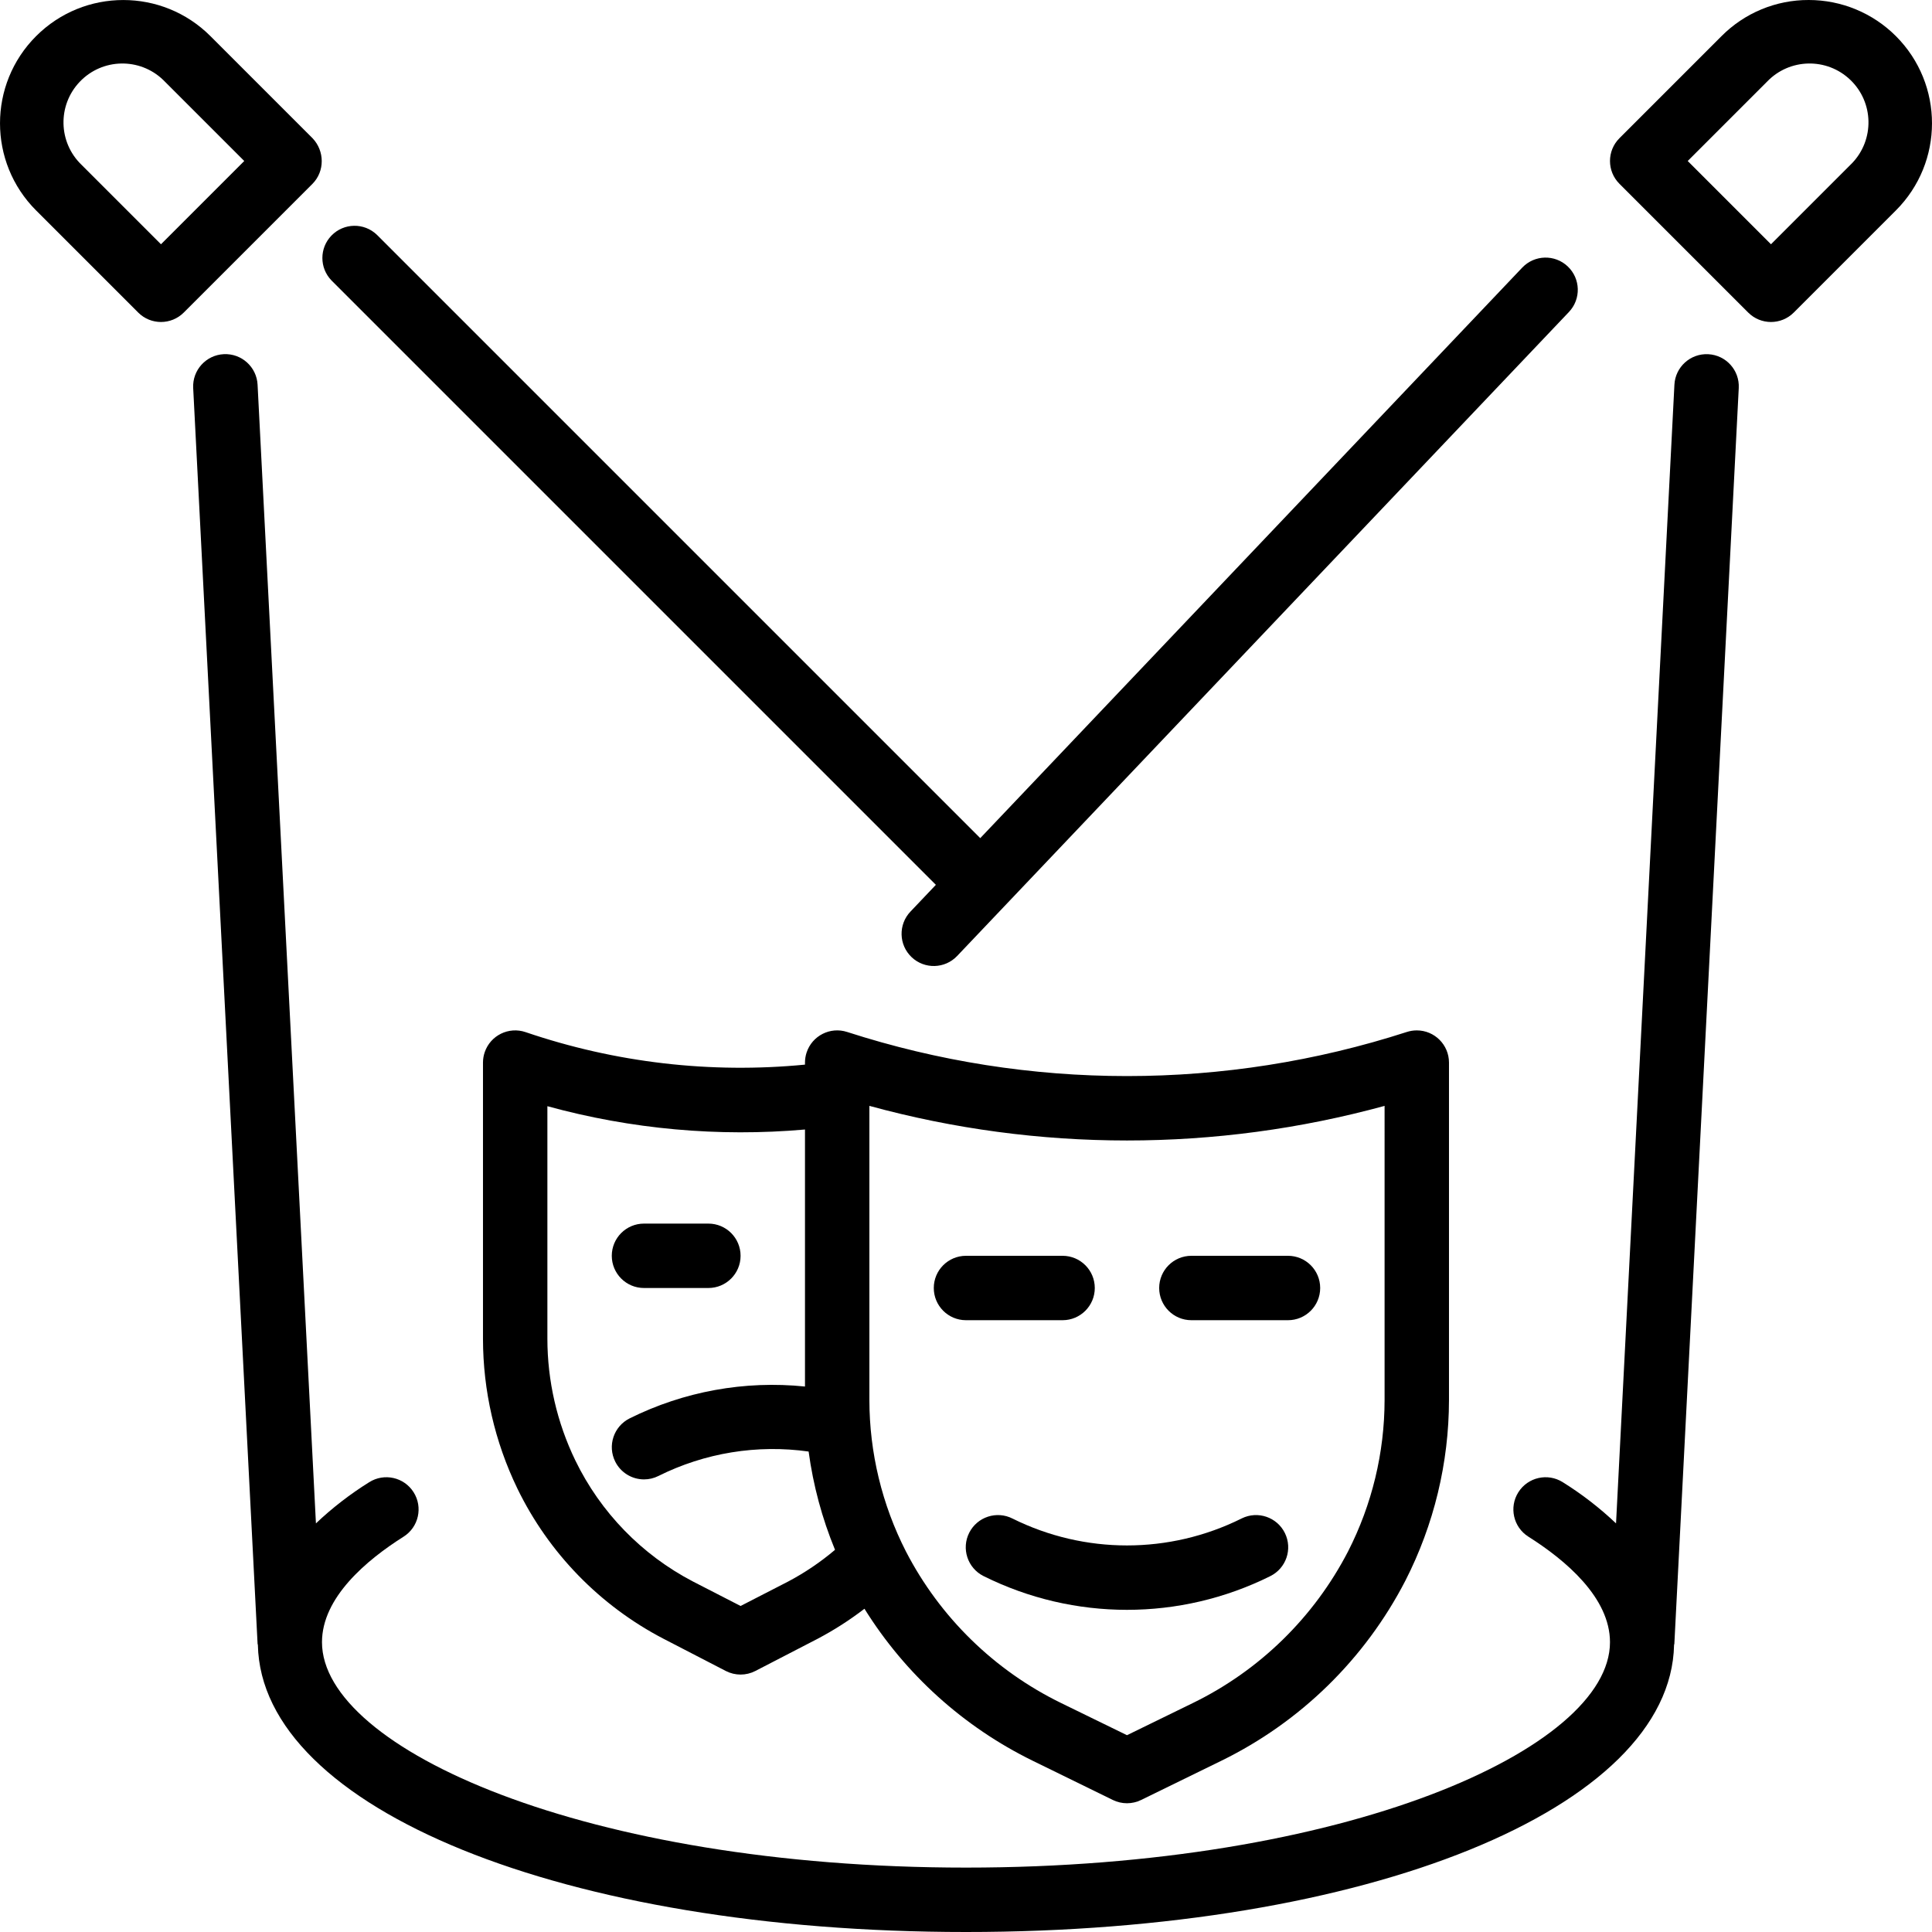 <?xml version="1.0" encoding="iso-8859-1"?>
<!-- Generator: Adobe Illustrator 19.0.0, SVG Export Plug-In . SVG Version: 6.00 Build 0)  -->
<svg version="1.1" id="Capa_1" xmlns="http://www.w3.org/2000/svg" xmlns:xlink="http://www.w3.org/1999/xlink" x="0px" y="0px"
	 viewBox="0 0 480 480" style="enable-background:new 0 0 480 480;" xml:space="preserve">
<g>
	<g>
		<path d="M77.652,34.344L52.284,8.976c-11.96-11.96-31.352-11.96-43.312,0s-11.96,31.352,0,43.312L34.34,77.656
			c3.124,3.123,8.188,3.123,11.312,0l32-32C80.717,42.542,80.672,37.502,77.652,34.344z M39.996,60.688L20.284,40.976
			c-5.836-5.59-6.034-14.852-0.444-20.688s14.852-6.034,20.688-0.444c0.151,0.145,0.299,0.293,0.444,0.444L60.684,40L39.996,60.688z
			"/>
	</g>
</g>
<g>
	<g>
		<path d="M471.039,8.979C465.292,3.228,457.494-0.003,449.364,0c-8.128-0.024-15.928,3.209-21.656,8.976L402.34,34.344
			c-3.123,3.124-3.123,8.188,0,11.312l32,32c3.124,3.123,8.188,3.123,11.312,0l25.368-25.368
			C482.984,40.334,482.993,20.944,471.039,8.979z M460.152,40.531c-0.145,0.151-0.293,0.3-0.445,0.445l-19.712,19.712L419.308,40
			l19.712-19.712c5.59-5.836,14.852-6.035,20.688-0.445S465.742,34.696,460.152,40.531z"/>
	</g>
</g>
<g>
	<g>
		<path d="M389.508,66.2c-3.203-3.044-8.268-2.915-11.312,0.288L243.54,208.232L93.652,58.344c-3.178-3.07-8.242-2.982-11.312,0.196
			c-2.994,3.1-2.994,8.015,0,11.116l150.176,150.176l-6.32,6.656c-3.044,3.203-2.915,8.268,0.288,11.312
			c3.203,3.044,8.268,2.915,11.312-0.288l152-160C392.84,74.309,392.711,69.244,389.508,66.2z"/>
	</g>
</g>
<g>
	<g>
		<path d="M424.417,88.001c-0.004,0-0.009,0-0.013-0.001c-4.412-0.227-8.173,3.167-8.4,7.579c0,0.002,0,0.003,0,0.005L401.5,378.48
			c-4.054-3.843-8.484-7.269-13.224-10.224c-3.733-2.364-8.676-1.253-11.04,2.48c-2.364,3.733-1.253,8.676,2.48,11.04
			c9.256,5.848,20.28,15.144,20.28,26.224c0,26.488-65.712,56-160,56s-160-29.512-160-56c0-11.08,11.024-20.376,20.28-26.224
			c3.733-2.364,4.844-7.307,2.48-11.04c-2.364-3.733-7.307-4.844-11.04-2.48c-4.74,2.955-9.17,6.381-13.224,10.224L63.996,95.592
			c-0.221-4.418-3.982-7.821-8.4-7.6c-4.418,0.221-7.821,3.982-7.6,8.4l16,312c0,0.096,0.064,0.176,0.072,0.272
			C64.916,449.384,140.22,480,239.996,480s175.08-30.616,175.92-71.32c0-0.096,0.064-0.176,0.072-0.272l16-312
			C432.219,91.996,428.829,88.232,424.417,88.001z"/>
	</g>
</g>
<g>
	<g>
		<path d="M351.998,255.998c-0.843,0-1.681,0.133-2.482,0.394c-45.196,14.608-93.844,14.608-139.04,0
			c-4.201-1.37-8.716,0.925-10.086,5.126c-0.261,0.801-0.394,1.639-0.394,2.482v0.504c-23.447,2.281-47.11-0.471-69.408-8.072
			c-4.18-1.432-8.729,0.797-10.16,4.976c-0.286,0.834-0.432,1.71-0.432,2.592v68.6c0.008,12.893,2.929,25.618,8.544,37.224
			c7.783,16.021,20.519,29.109,36.32,37.328l15.472,8c2.299,1.185,5.029,1.185,7.328,0l15.472-8
			c4.084-2.154,7.978-4.651,11.64-7.464c10.122,16.258,24.609,29.345,41.808,37.768l19.904,9.744c2.216,1.083,4.808,1.083,7.024,0
			l19.896-9.728c19.67-9.611,35.717-25.307,45.76-44.76c7.099-13.894,10.811-29.27,10.832-44.872V264
			C359.997,259.582,356.416,255.999,351.998,255.998z M195.812,392.928L183.996,399l-11.816-6.072
			c-12.729-6.633-22.984-17.189-29.248-30.104c-4.558-9.424-6.929-19.756-6.936-30.224v-57.768c20.819,5.722,42.492,7.683,64,5.792
			v63.856c-14.982-1.538-30.093,1.209-43.576,7.92c-3.95,1.98-5.547,6.787-3.567,10.737c1.355,2.704,4.119,4.412,7.143,4.415
			c1.239,0.003,2.461-0.285,3.568-0.84c11.542-5.763,24.562-7.883,37.336-6.08c1.133,8.386,3.338,16.591,6.56,24.416
			C203.873,388.088,199.968,390.73,195.812,392.928z M343.996,347.84c-0.017,13.073-3.126,25.957-9.072,37.6
			c-8.464,16.372-21.981,29.58-38.544,37.664l-16.384,8l-16.384-8c-16.563-8.084-30.08-21.292-38.544-37.664
			c-5.946-11.643-9.055-24.527-9.072-37.6v-73.088c41.897,11.464,86.103,11.464,128,0V347.84z"/>
	</g>
</g>
<g>
	<g>
		<path d="M319.234,380.896c-1.945-3.967-6.737-5.607-10.705-3.662c-0.037,0.018-0.073,0.036-0.11,0.055
			c-17.905,8.896-38.943,8.896-56.848,0c-3.937-2.005-8.754-0.439-10.76,3.498c-2.005,3.937-0.439,8.754,3.498,10.76
			c0.036,0.019,0.073,0.037,0.11,0.055c22.408,11.146,48.744,11.146,71.152,0C319.539,389.656,321.179,384.863,319.234,380.896z"/>
	</g>
</g>
<g>
	<g>
		<path d="M319.996,312h-24c-4.418,0-8,3.582-8,8s3.582,8,8,8h24c4.418,0,8-3.582,8-8S324.414,312,319.996,312z"/>
	</g>
</g>
<g>
	<g>
		<path d="M263.996,312h-24c-4.418,0-8,3.582-8,8s3.582,8,8,8h24c4.418,0,8-3.582,8-8S268.414,312,263.996,312z"/>
	</g>
</g>
<g>
	<g>
		<path d="M175.996,304h-16c-4.418,0-8,3.582-8,8s3.582,8,8,8h16c4.418,0,8-3.582,8-8S180.414,304,175.996,304z"/>
	</g>
</g>
<g>
</g>
<g>
</g>
<g>
</g>
<g>
</g>
<g>
</g>
<g>
</g>
<g>
</g>
<g>
</g>
<g>
</g>
<g>
</g>
<g>
</g>
<g>
</g>
<g>
</g>
<g>
</g>
<g>
</g>
</svg>
